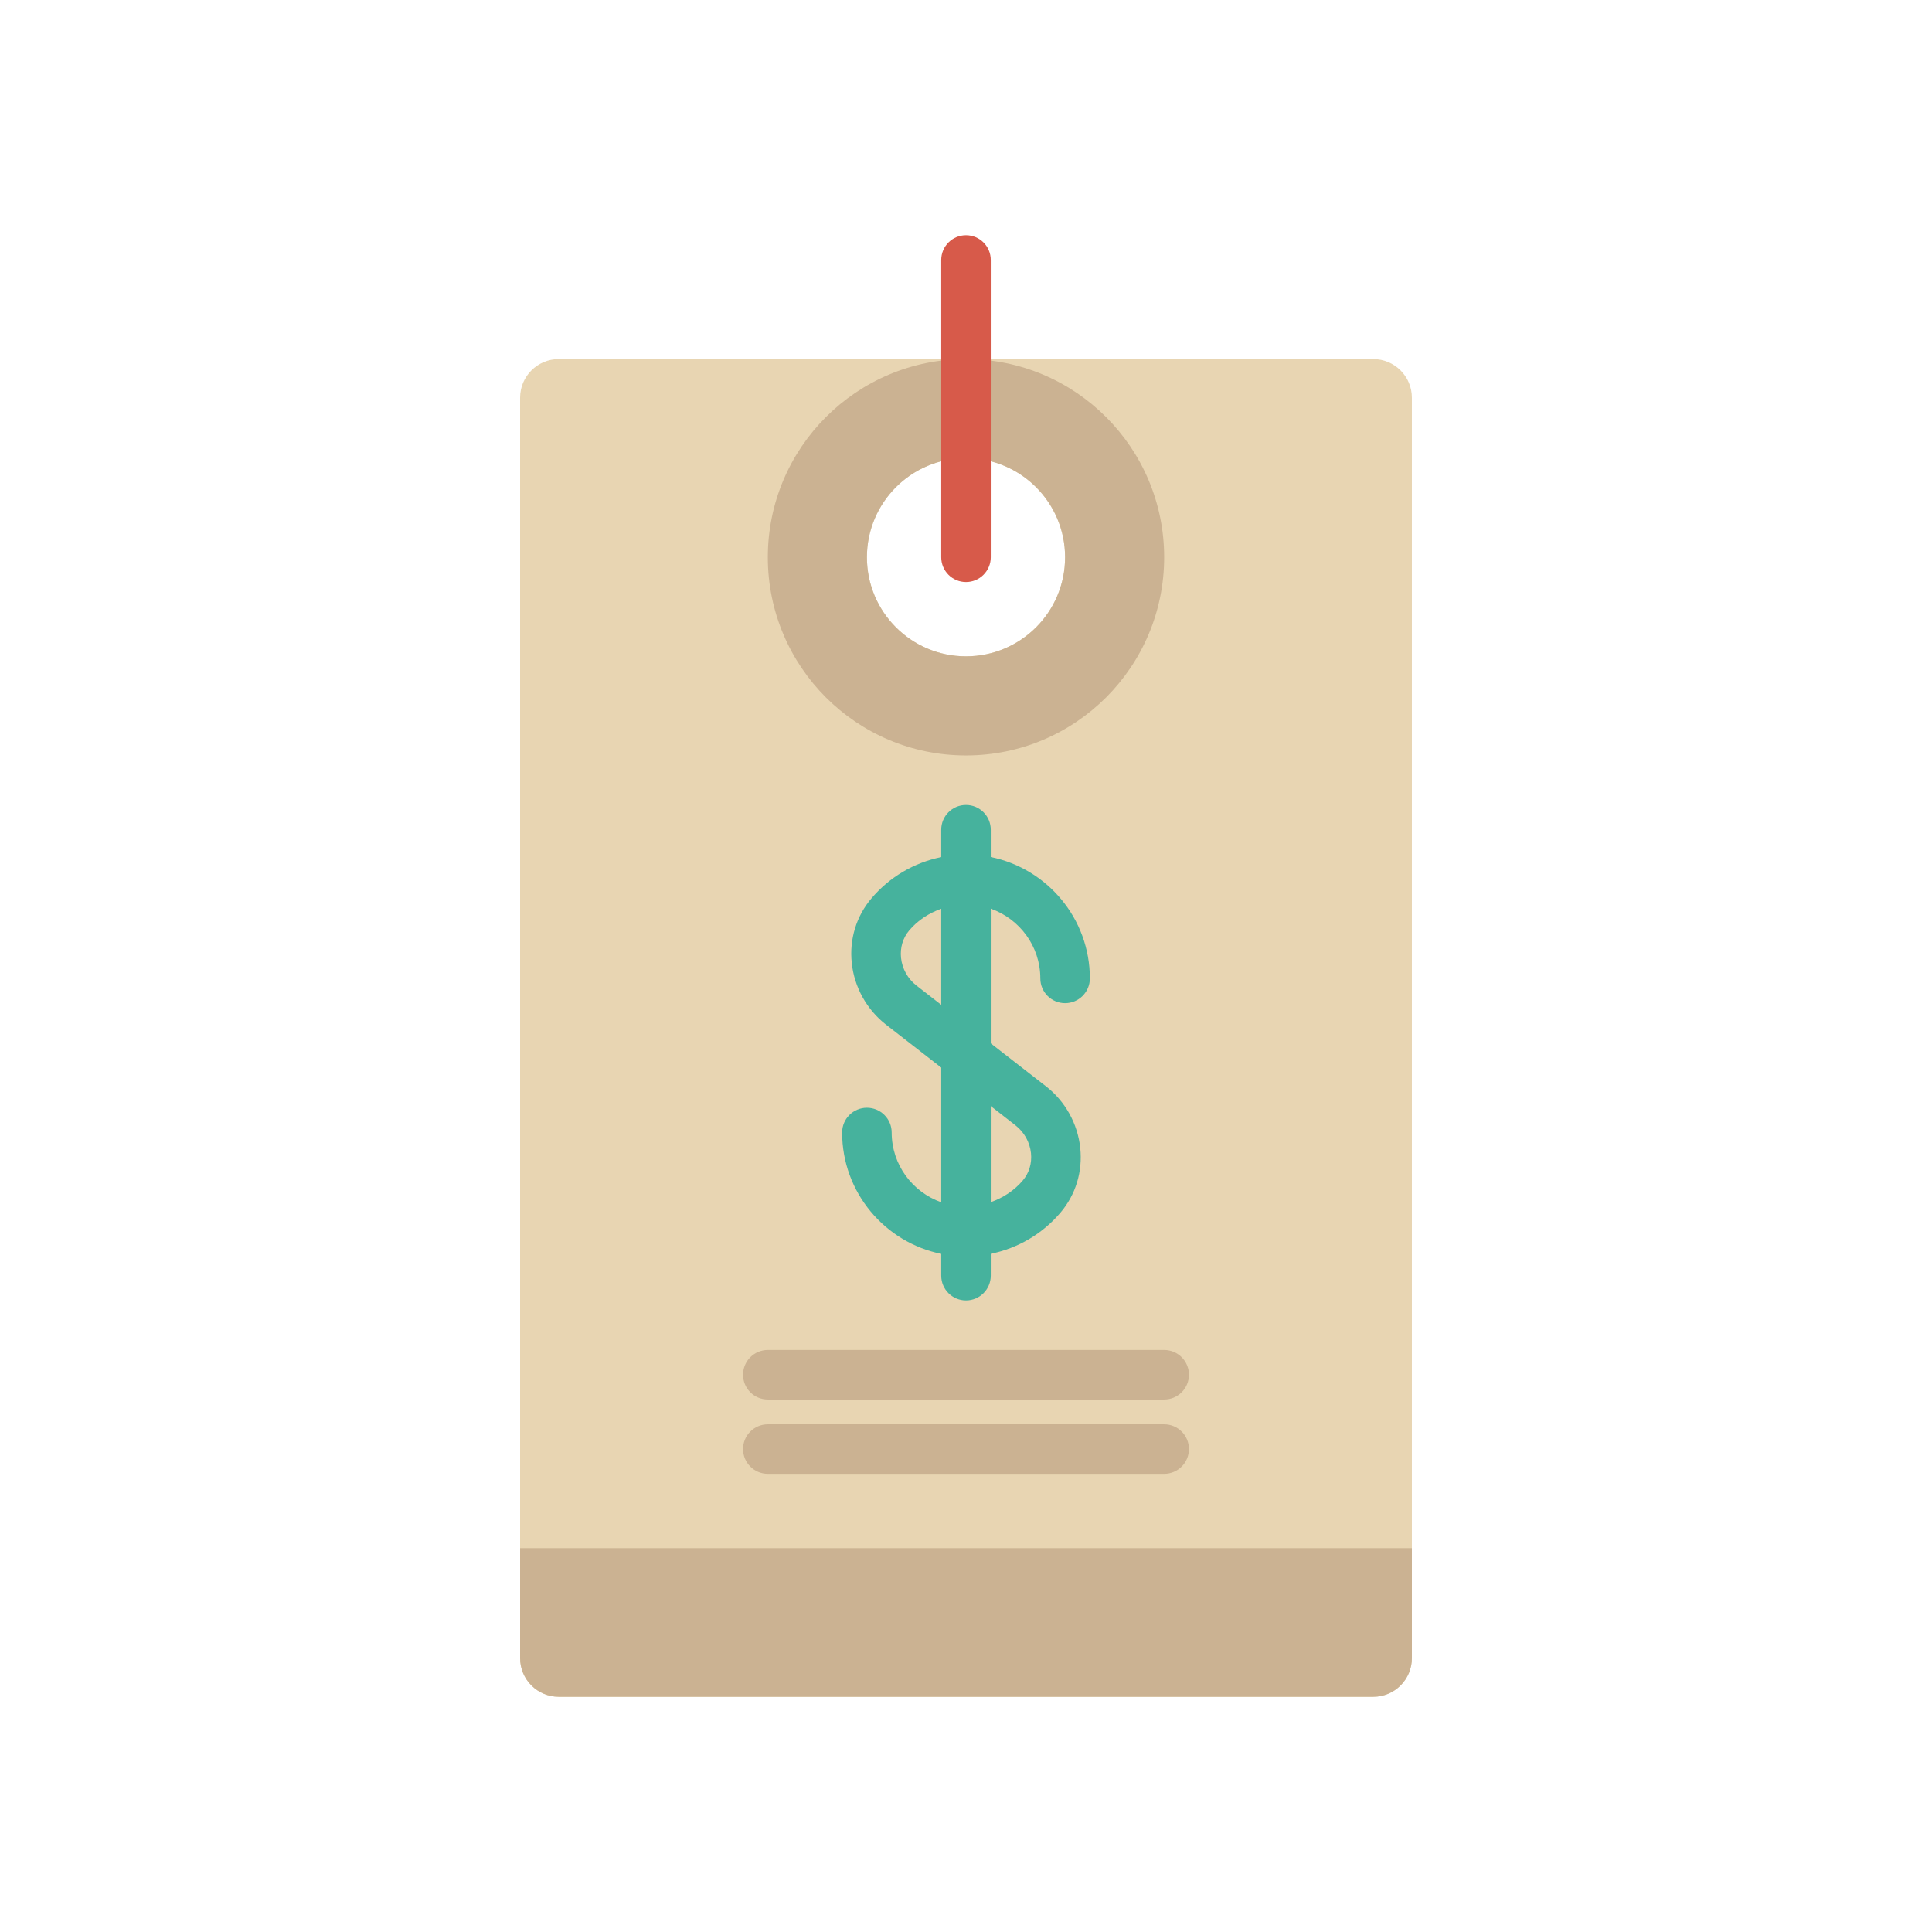 <?xml version="1.0" encoding="utf-8"?>
<!-- Generator: Adobe Illustrator 16.0.0, SVG Export Plug-In . SVG Version: 6.00 Build 0)  -->
<!DOCTYPE svg PUBLIC "-//W3C//DTD SVG 1.1//EN" "http://www.w3.org/Graphics/SVG/1.1/DTD/svg11.dtd">
<svg version="1.1" id="Capa_1" xmlns="http://www.w3.org/2000/svg" xmlns:xlink="http://www.w3.org/1999/xlink" x="0px" y="0px"
	 width="350px" height="350px" viewBox="0 0 350 350" enable-background="new 0 0 350 350" xml:space="preserve">
<g>
	<path fill="#E8D5B2" d="M248.778,65.05H101.221c-3.869,0-7.001,3.137-7.001,7.001v228.338c0,3.868,3.137,7,7.001,7h147.557
		c3.868,0,7.001-3.137,7.001-7V72.051C255.779,68.187,252.643,65.05,248.778,65.05z M175,118.903
		c-9.913,0-17.951-8.038-17.951-17.951c0-9.914,8.038-17.951,17.951-17.951s17.951,8.038,17.951,17.951
		C192.951,110.865,184.913,118.903,175,118.903z"/>
	<path fill="#46B29D" d="M188.464,177.244c0,2.481,2.01,4.487,4.487,4.487s4.487-2.006,4.487-4.487
		c0-10.834-7.724-19.899-17.951-21.986v-4.941c0-2.482-2.01-4.488-4.487-4.488c-2.477,0-4.488,2.006-4.488,4.488v4.954
		c-4.896,0.997-9.357,3.595-12.646,7.486c-2.742,3.24-4.012,7.387-3.563,11.682c0.458,4.394,2.72,8.469,6.207,11.179l10.003,7.782
		v24.404c-5.21-1.858-8.976-6.795-8.976-12.638c0-2.482-2.01-4.488-4.488-4.488c-2.477,0-4.488,2.006-4.488,4.488
		c0,10.834,7.724,19.898,17.951,21.984v3.945c0,2.482,2.011,4.488,4.488,4.488c2.478,0,4.487-2.006,4.487-4.488v-3.958
		c4.896-0.996,9.357-3.595,12.651-7.485c2.742-3.249,4.008-7.396,3.559-11.69c-0.462-4.39-2.719-8.46-6.206-11.166l-10.004-7.781
		v-24.405C184.698,166.464,188.464,171.401,188.464,177.244z M183.979,203.879c1.566,1.216,2.585,3.051,2.792,5.018
		c0.193,1.84-0.337,3.604-1.485,4.959c-1.562,1.844-3.581,3.137-5.799,3.927v-17.403L183.979,203.879z M166.02,178.536
		c-1.571-1.221-2.585-3.056-2.792-5.026c-0.188-1.835,0.336-3.594,1.485-4.954c1.562-1.845,3.581-3.137,5.798-3.927v17.399
		L166.02,178.536z"/>
	<path fill="#CBB292" d="M210.901,253.536h-71.803c-2.478,0-4.488-2.006-4.488-4.488c0-2.481,2.01-4.487,4.488-4.487h71.803
		c2.479,0,4.488,2.006,4.488,4.487C215.39,251.53,213.38,253.536,210.901,253.536z"/>
	<path fill="#CBB292" d="M210.901,266.999h-71.803c-2.478,0-4.488-2.006-4.488-4.488c0-2.481,2.01-4.487,4.488-4.487h71.803
		c2.479,0,4.488,2.006,4.488,4.487C215.39,264.993,213.38,266.999,210.901,266.999z"/>
	<path fill="#CBB292" d="M175,65.05c-19.827,0-35.902,16.075-35.902,35.902c0,19.827,16.075,35.902,35.902,35.902
		s35.901-16.075,35.901-35.902C210.901,81.125,194.827,65.05,175,65.05z M175,118.903c-9.913,0-17.951-8.038-17.951-17.951
		c0-9.914,8.038-17.951,17.951-17.951s17.951,8.038,17.951,17.951C192.951,110.865,184.913,118.903,175,118.903z"/>
	<path fill="#D75A4A" d="M175,105.44c-2.481,0-4.488-2.006-4.488-4.488V47.099c0-2.481,2.006-4.487,4.488-4.487
		s4.487,2.006,4.487,4.487v53.854C179.487,103.434,177.481,105.44,175,105.44z"/>
	<path fill="#CBB292" d="M94.22,280.462v19.927c0,3.868,3.137,7,7.001,7h147.557c3.868,0,7.001-3.137,7.001-7v-19.927H94.22z"/>
</g>
</svg>
